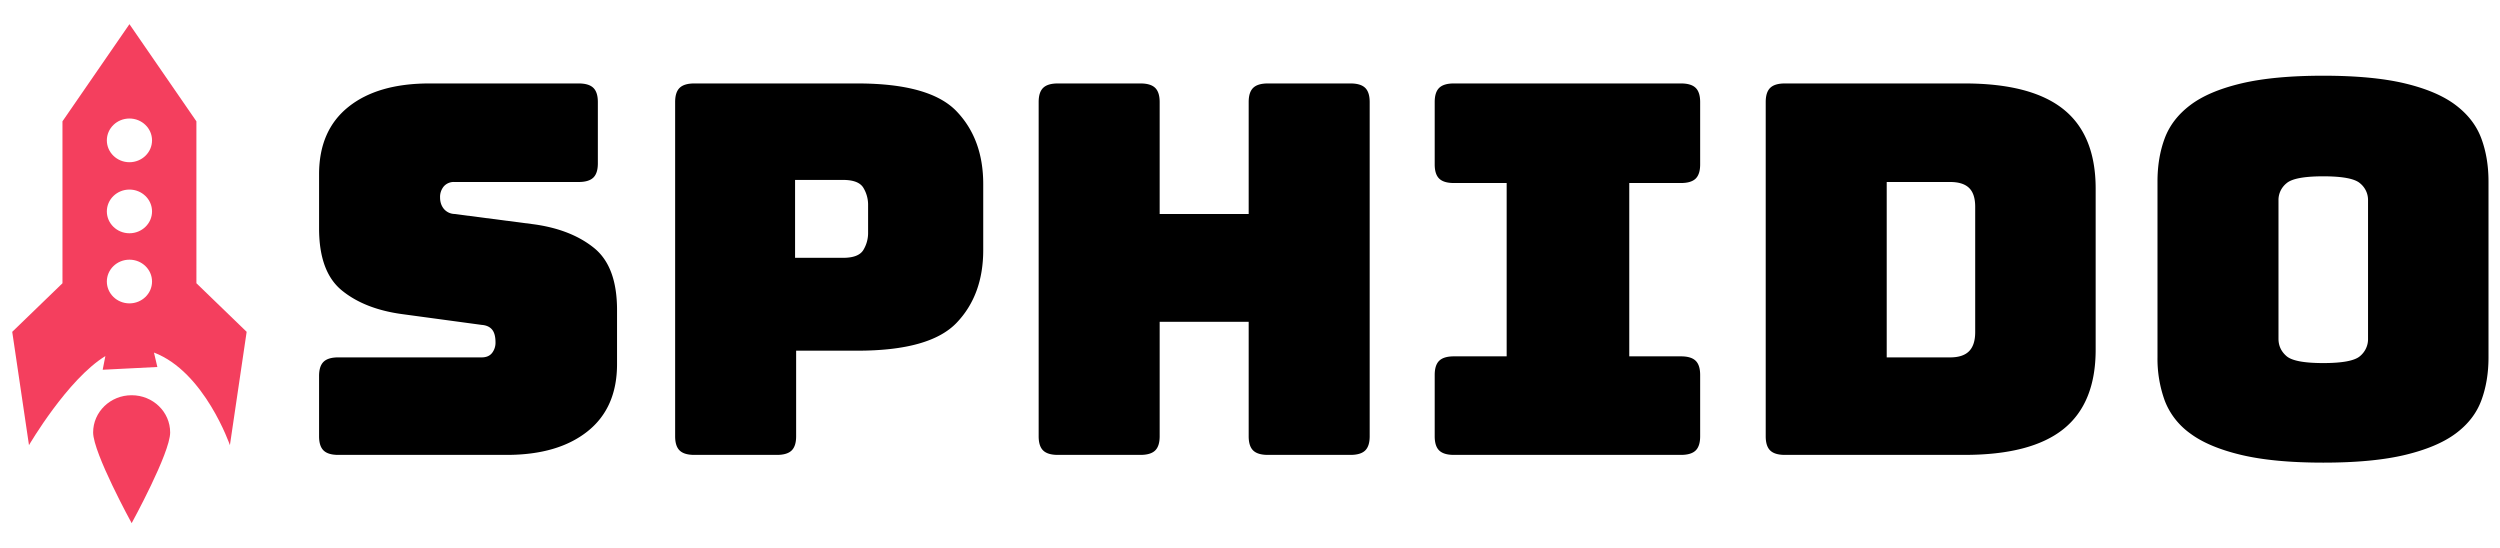 <svg xmlns="http://www.w3.org/2000/svg" xml:space="preserve" style="fill-rule:evenodd;clip-rule:evenodd;stroke-linejoin:round;stroke-miterlimit:2" viewBox="0 0 1050 230"><path d="M505.577 152.235h-3.792c-.152 0-.262-.034-.33-.102-.068-.068-.102-.178-.102-.33v-1.404c0-.152.034-.262.102-.33.068-.068.178-.102.33-.102h3.228c.104 0 .182-.034.234-.102a.396.396 0 0 0 .078-.246c0-.136-.026-.236-.078-.3-.052-.064-.13-.1-.234-.108l-1.8-.252c-.56-.08-1.01-.264-1.35-.552-.34-.288-.51-.768-.51-1.44v-1.26c0-.68.22-1.202.66-1.566.44-.364 1.048-.546 1.824-.546h3.36c.152 0 .262.034.33.102.068.068.102.178.102.33v1.428c0 .152-.034.262-.102.33-.068.068-.178.102-.33.102h-2.796a.295.295 0 0 0-.24.102.389.389 0 0 0-.084.258c0 .104.028.192.084.264a.321.321 0 0 0 .24.12l1.788.24c.56.08 1.012.264 1.356.552.344.288.516.768.516 1.44v1.26c0 .68-.222 1.202-.666 1.566-.444.364-1.05.546-1.818.546Zm6.084 0h-1.86c-.152 0-.262-.034-.33-.102-.068-.068-.102-.178-.102-.33v-7.776c0-.152.034-.262.102-.33.068-.068.178-.102.33-.102h3.672c1.088 0 1.832.216 2.232.648.4.432.6.996.6 1.692v1.536c0 .696-.2 1.26-.6 1.692-.4.432-1.144.648-2.232.648h-1.38v1.992c0 .152-.034.262-.102.33-.068.068-.178.102-.33.102Zm.408-6.396v1.812h1.08c.232 0 .384-.06.456-.18a.78.78 0 0 0 .108-.408v-.636a.78.78 0 0 0-.108-.408c-.072-.12-.224-.18-.456-.18h-1.08Zm7.776 6.396h-1.86c-.152 0-.262-.034-.33-.102-.068-.068-.102-.178-.102-.33v-7.776c0-.152.034-.262.102-.33.068-.068.178-.102.33-.102h1.86c.152 0 .262.034.33.102.068.068.102.178.102.33v2.604h2.004v-2.604c0-.152.034-.262.102-.33.068-.068.178-.102.33-.102h1.86c.152 0 .262.034.33.102.068.068.102.178.102.33v7.776c0 .152-.034.262-.102.33-.068.068-.178.102-.33.102h-1.86c-.152 0-.262-.034-.33-.102-.068-.068-.102-.178-.102-.33v-2.664h-2.004v2.664c0 .152-.034.262-.102.33-.068.068-.178.102-.33.102Zm7.056 0c-.152 0-.262-.034-.33-.102-.068-.068-.102-.178-.102-.33v-1.428c0-.152.034-.262.102-.33.068-.068.178-.102.33-.102h1.188v-4.032h-1.188c-.152 0-.262-.034-.33-.102-.068-.068-.102-.178-.102-.33v-1.452c0-.152.034-.262.102-.33.068-.068.178-.102.33-.102h5.112c.152 0 .262.034.33.102.068.068.102.178.102.33v1.452c0 .152-.034.262-.102.33-.068.068-.178.102-.33.102h-1.164v4.032h1.164c.152 0 .262.034.33.102.068.068.102.178.102.33v1.428c0 .152-.034.262-.102.33-.068.068-.178.102-.33.102h-5.112Zm11.496 0h-4.044c-.152 0-.262-.034-.33-.102-.068-.068-.102-.178-.102-.33v-7.776c0-.152.034-.262.102-.33.068-.068.178-.102.33-.102h4.044c1 0 1.742.2 2.226.6.484.4.726 1.016.726 1.848v3.744c0 .832-.242 1.448-.726 1.848-.484.4-1.226.6-2.226.6Zm-1.752-6.348v4.08h1.428c.192 0 .334-.048.426-.144.092-.096.138-.244.138-.444v-2.916c0-.2-.046-.346-.138-.438-.092-.092-.234-.138-.426-.138h-1.428Zm13.548 4.08c0 .368-.054.702-.162 1.002-.108.3-.3.556-.576.768-.276.212-.656.378-1.14.498-.484.12-1.098.18-1.842.18s-1.36-.06-1.848-.18-.87-.286-1.146-.498a1.671 1.671 0 0 1-.576-.768 2.944 2.944 0 0 1-.162-1.002v-4.092c0-.368.054-.702.162-1.002.108-.3.3-.558.576-.774.276-.216.658-.384 1.146-.504.488-.12 1.104-.18 1.848-.18s1.358.06 1.842.18.864.288 1.14.504c.276.216.468.474.576.774.108.3.162.634.162 1.002v4.092Zm-4.728-.432c0 .16.06.294.18.402.12.108.396.162.828.162.432 0 .708-.054.828-.162a.518.518 0 0 0 .18-.402v-3.228a.506.506 0 0 0-.18-.39c-.12-.108-.396-.162-.828-.162-.432 0-.708.054-.828.162a.506.506 0 0 0-.18.39v3.228Z" style="fill-rule:nonzero" transform="matrix(18.656 0 0 18.056 -9219.23 -2557.7)"/><path d="M20.66 248.527s54.315-16.649 64.706-27.034c10.441-10.434 10.441-27.27 0-37.704-10.39-10.409-27.257-10.419-37.668 0-10.39 10.438-27.038 64.738-27.038 64.738Z" style="fill:#f43f5e;fill-rule:nonzero" transform="scale(.607 .587) rotate(-45 207.73 226.397)"/><path d="m409.454 68.456.009 115.849-34.766 34.766 11.592 81.084s26.559-47.073 52.852-63.741l-1.858 9.786 37.826-1.972-2.345-10.327c35.035 13.715 52.553 66.254 52.553 66.254l11.58-81.092-34.759-34.758-.008-115.847L455.8-1.059l-46.346 69.515Zm46.343 98.985c8.63 0 15.636 7.006 15.636 15.636 0 8.629-7.006 15.636-15.636 15.636-8.63 0-15.636-7.007-15.636-15.636 0-8.63 7.006-15.636 15.636-15.636Zm0-50.165c8.63 0 15.636 7.007 15.636 15.636 0 8.63-7.006 15.636-15.636 15.636-8.63 0-15.636-7.006-15.636-15.636 0-8.629 7.006-15.636 15.636-15.636Zm0-50.834c8.63 0 15.636 7.006 15.636 15.636 0 8.629-7.006 15.635-15.636 15.635-8.63 0-15.636-7.006-15.636-15.635 0-8.63 7.006-15.636 15.636-15.636Z" style="fill:#f43f5e;fill-rule:nonzero" transform="matrix(.607 0 0 .587 -222.303 10.776)"/></svg>